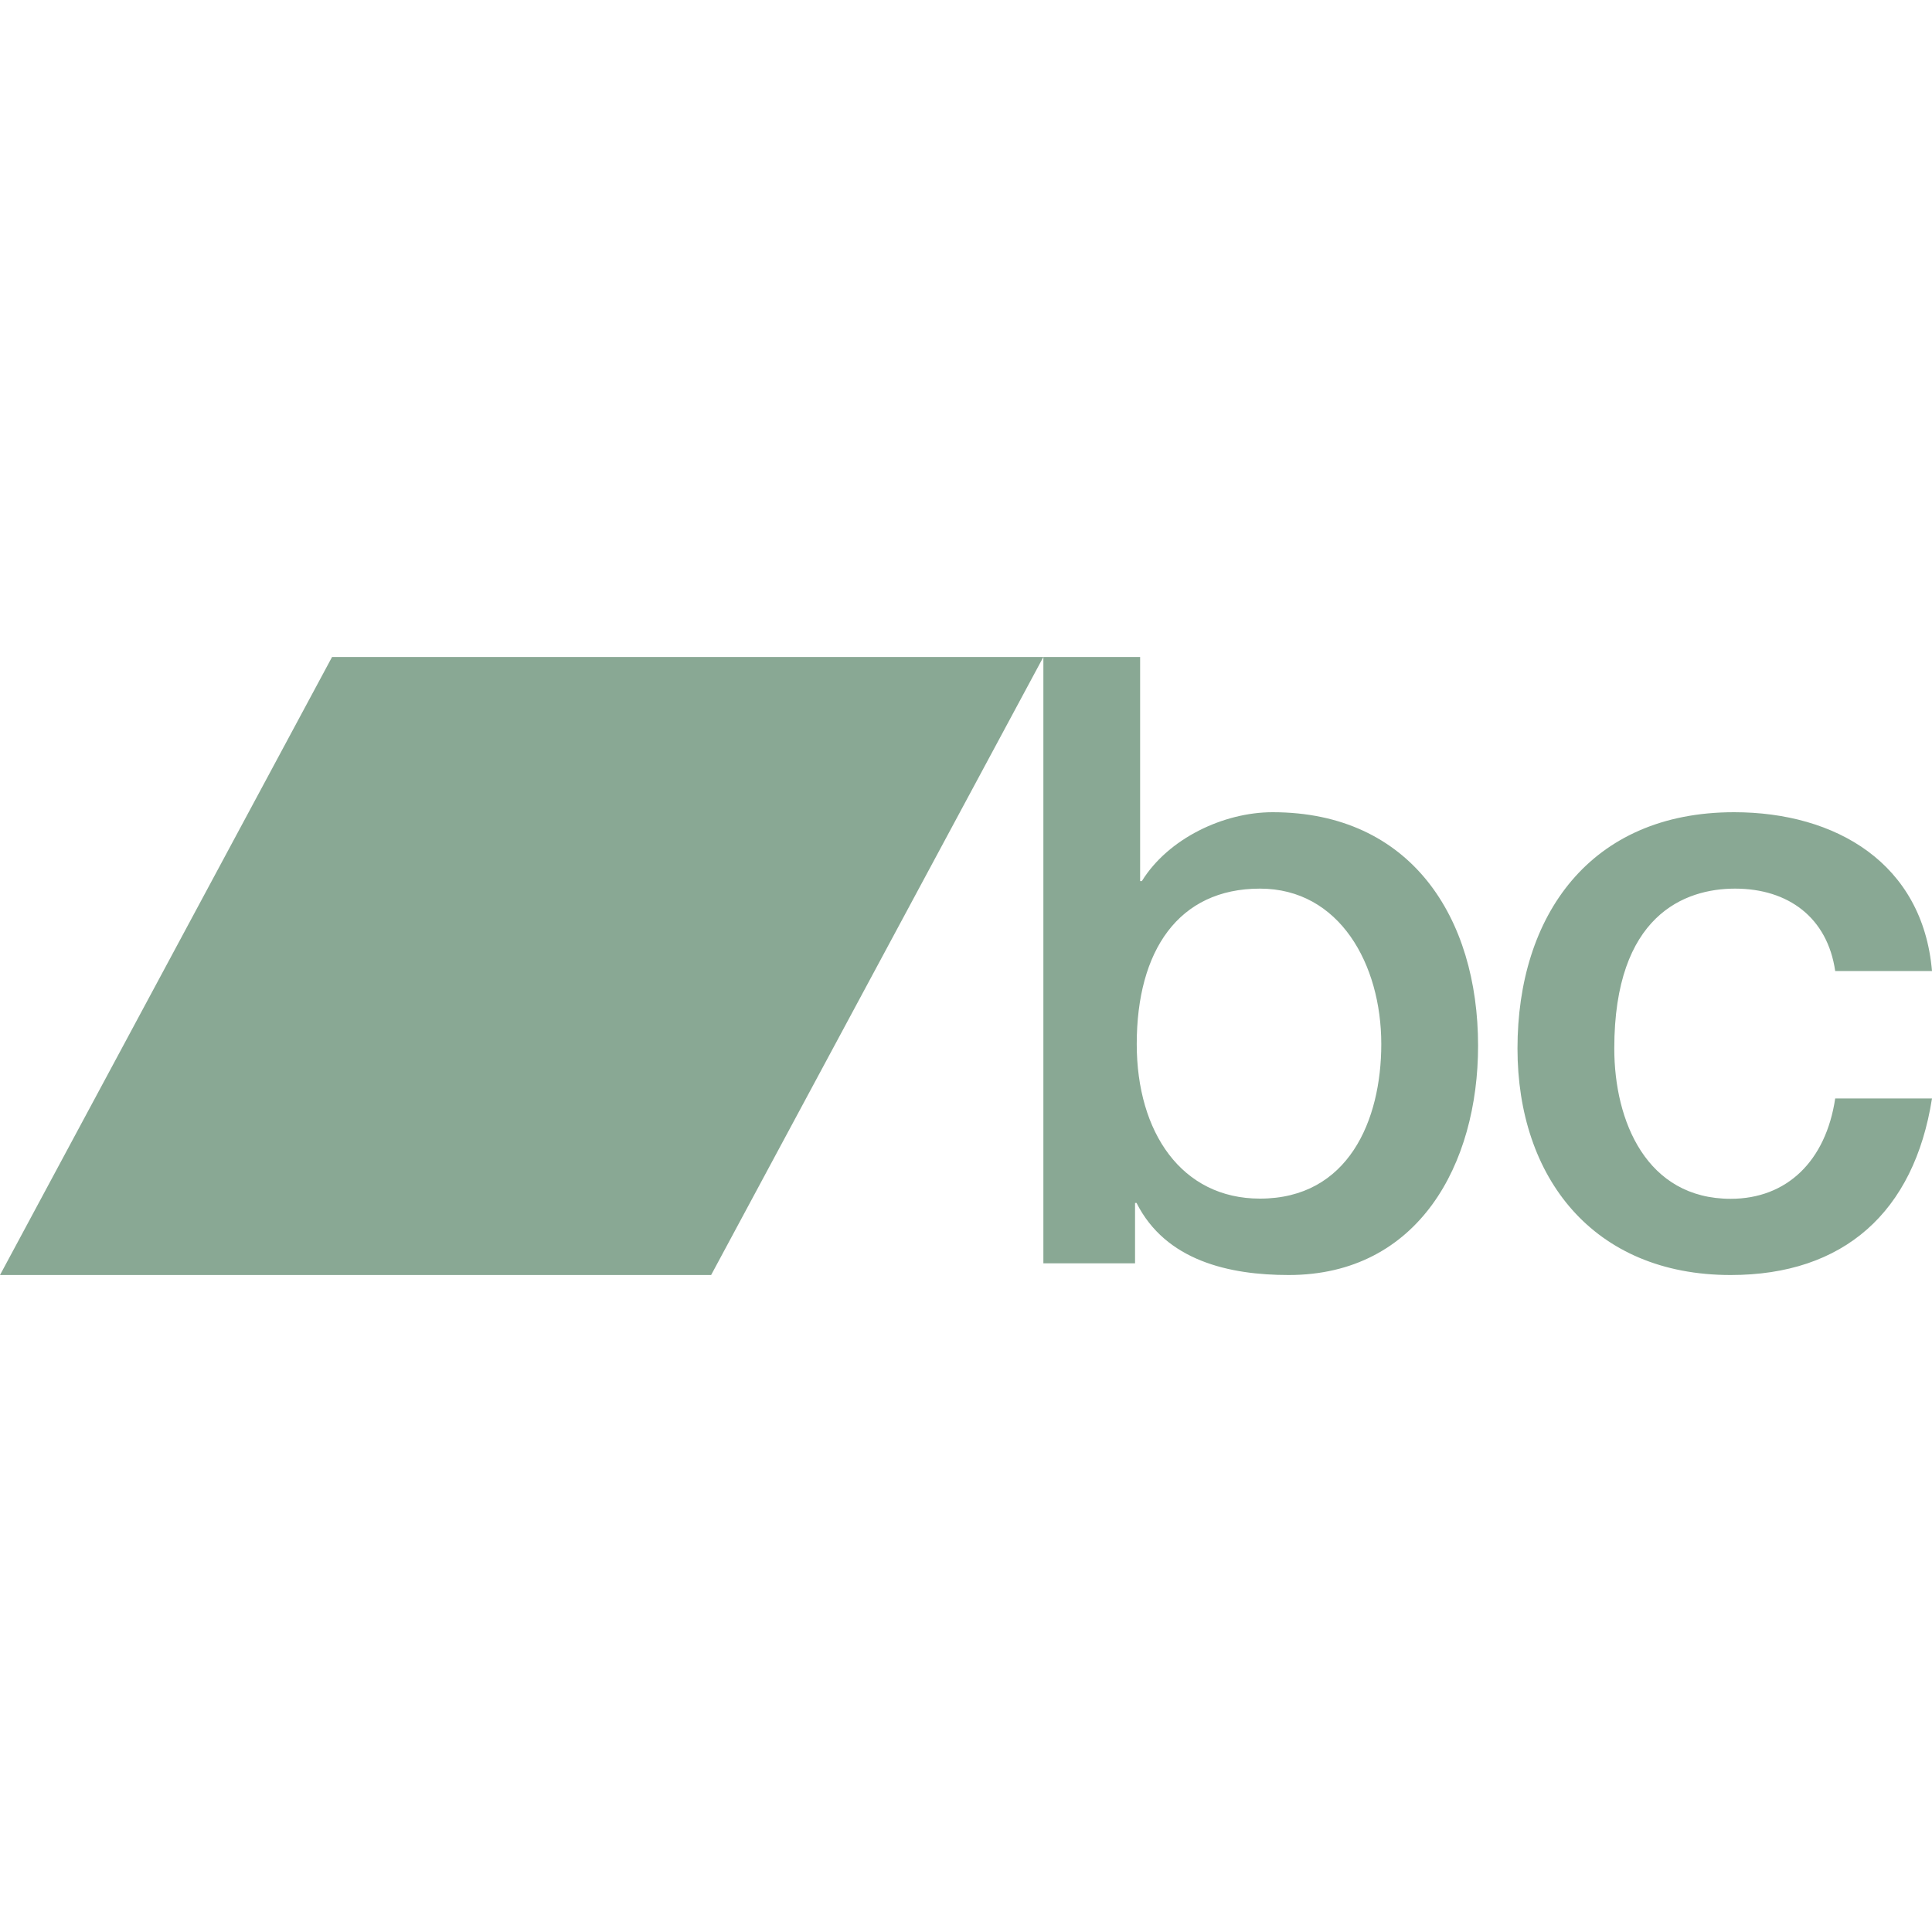 <?xml version="1.0" encoding="UTF-8"?>
<svg xmlns="http://www.w3.org/2000/svg" xmlns:xlink="http://www.w3.org/1999/xlink" width="40pt" height="40pt" viewBox="0 0 40 40" version="1.1">
<g id="surface19755360">
<path style=" stroke:none;fill-rule:nonzero;fill:rgb(53.725%,65.882%,58.039%);fill-opacity:1;" d="M 6.875 13.602 L 0 26.398 L 14.723 26.398 L 21.602 13.602 Z M 21.602 13.602 L 21.602 26.156 L 23.5 26.156 L 23.5 24.906 L 23.531 24.906 C 24.133 26.102 25.449 26.398 26.68 26.398 C 29.371 26.398 30.602 24.098 30.602 21.652 C 30.602 18.996 29.211 16.816 26.348 16.816 C 25.328 16.816 24.184 17.363 23.641 18.242 L 23.605 18.242 L 23.605 13.602 Z M 35.902 16.816 C 32.914 16.816 31.418 18.965 31.418 21.707 C 31.418 24.379 32.984 26.398 35.832 26.398 C 38.172 26.398 39.629 25.098 40 22.742 L 37.996 22.742 C 37.801 24.043 36.992 24.82 35.832 24.82 C 34.094 24.82 33.422 23.219 33.422 21.707 C 33.422 18.945 34.883 18.398 35.922 18.398 C 37.027 18.398 37.836 19 37.996 20.105 L 40 20.105 C 39.809 17.875 38.012 16.816 35.902 16.816 Z M 26.086 18.398 C 27.734 18.398 28.598 19.965 28.598 21.617 C 28.598 23.199 27.914 24.816 26.086 24.816 C 24.465 24.816 23.535 23.445 23.535 21.617 C 23.535 19.684 24.398 18.398 26.086 18.398 Z M 26.086 18.398 "/>
</g>
</svg>
